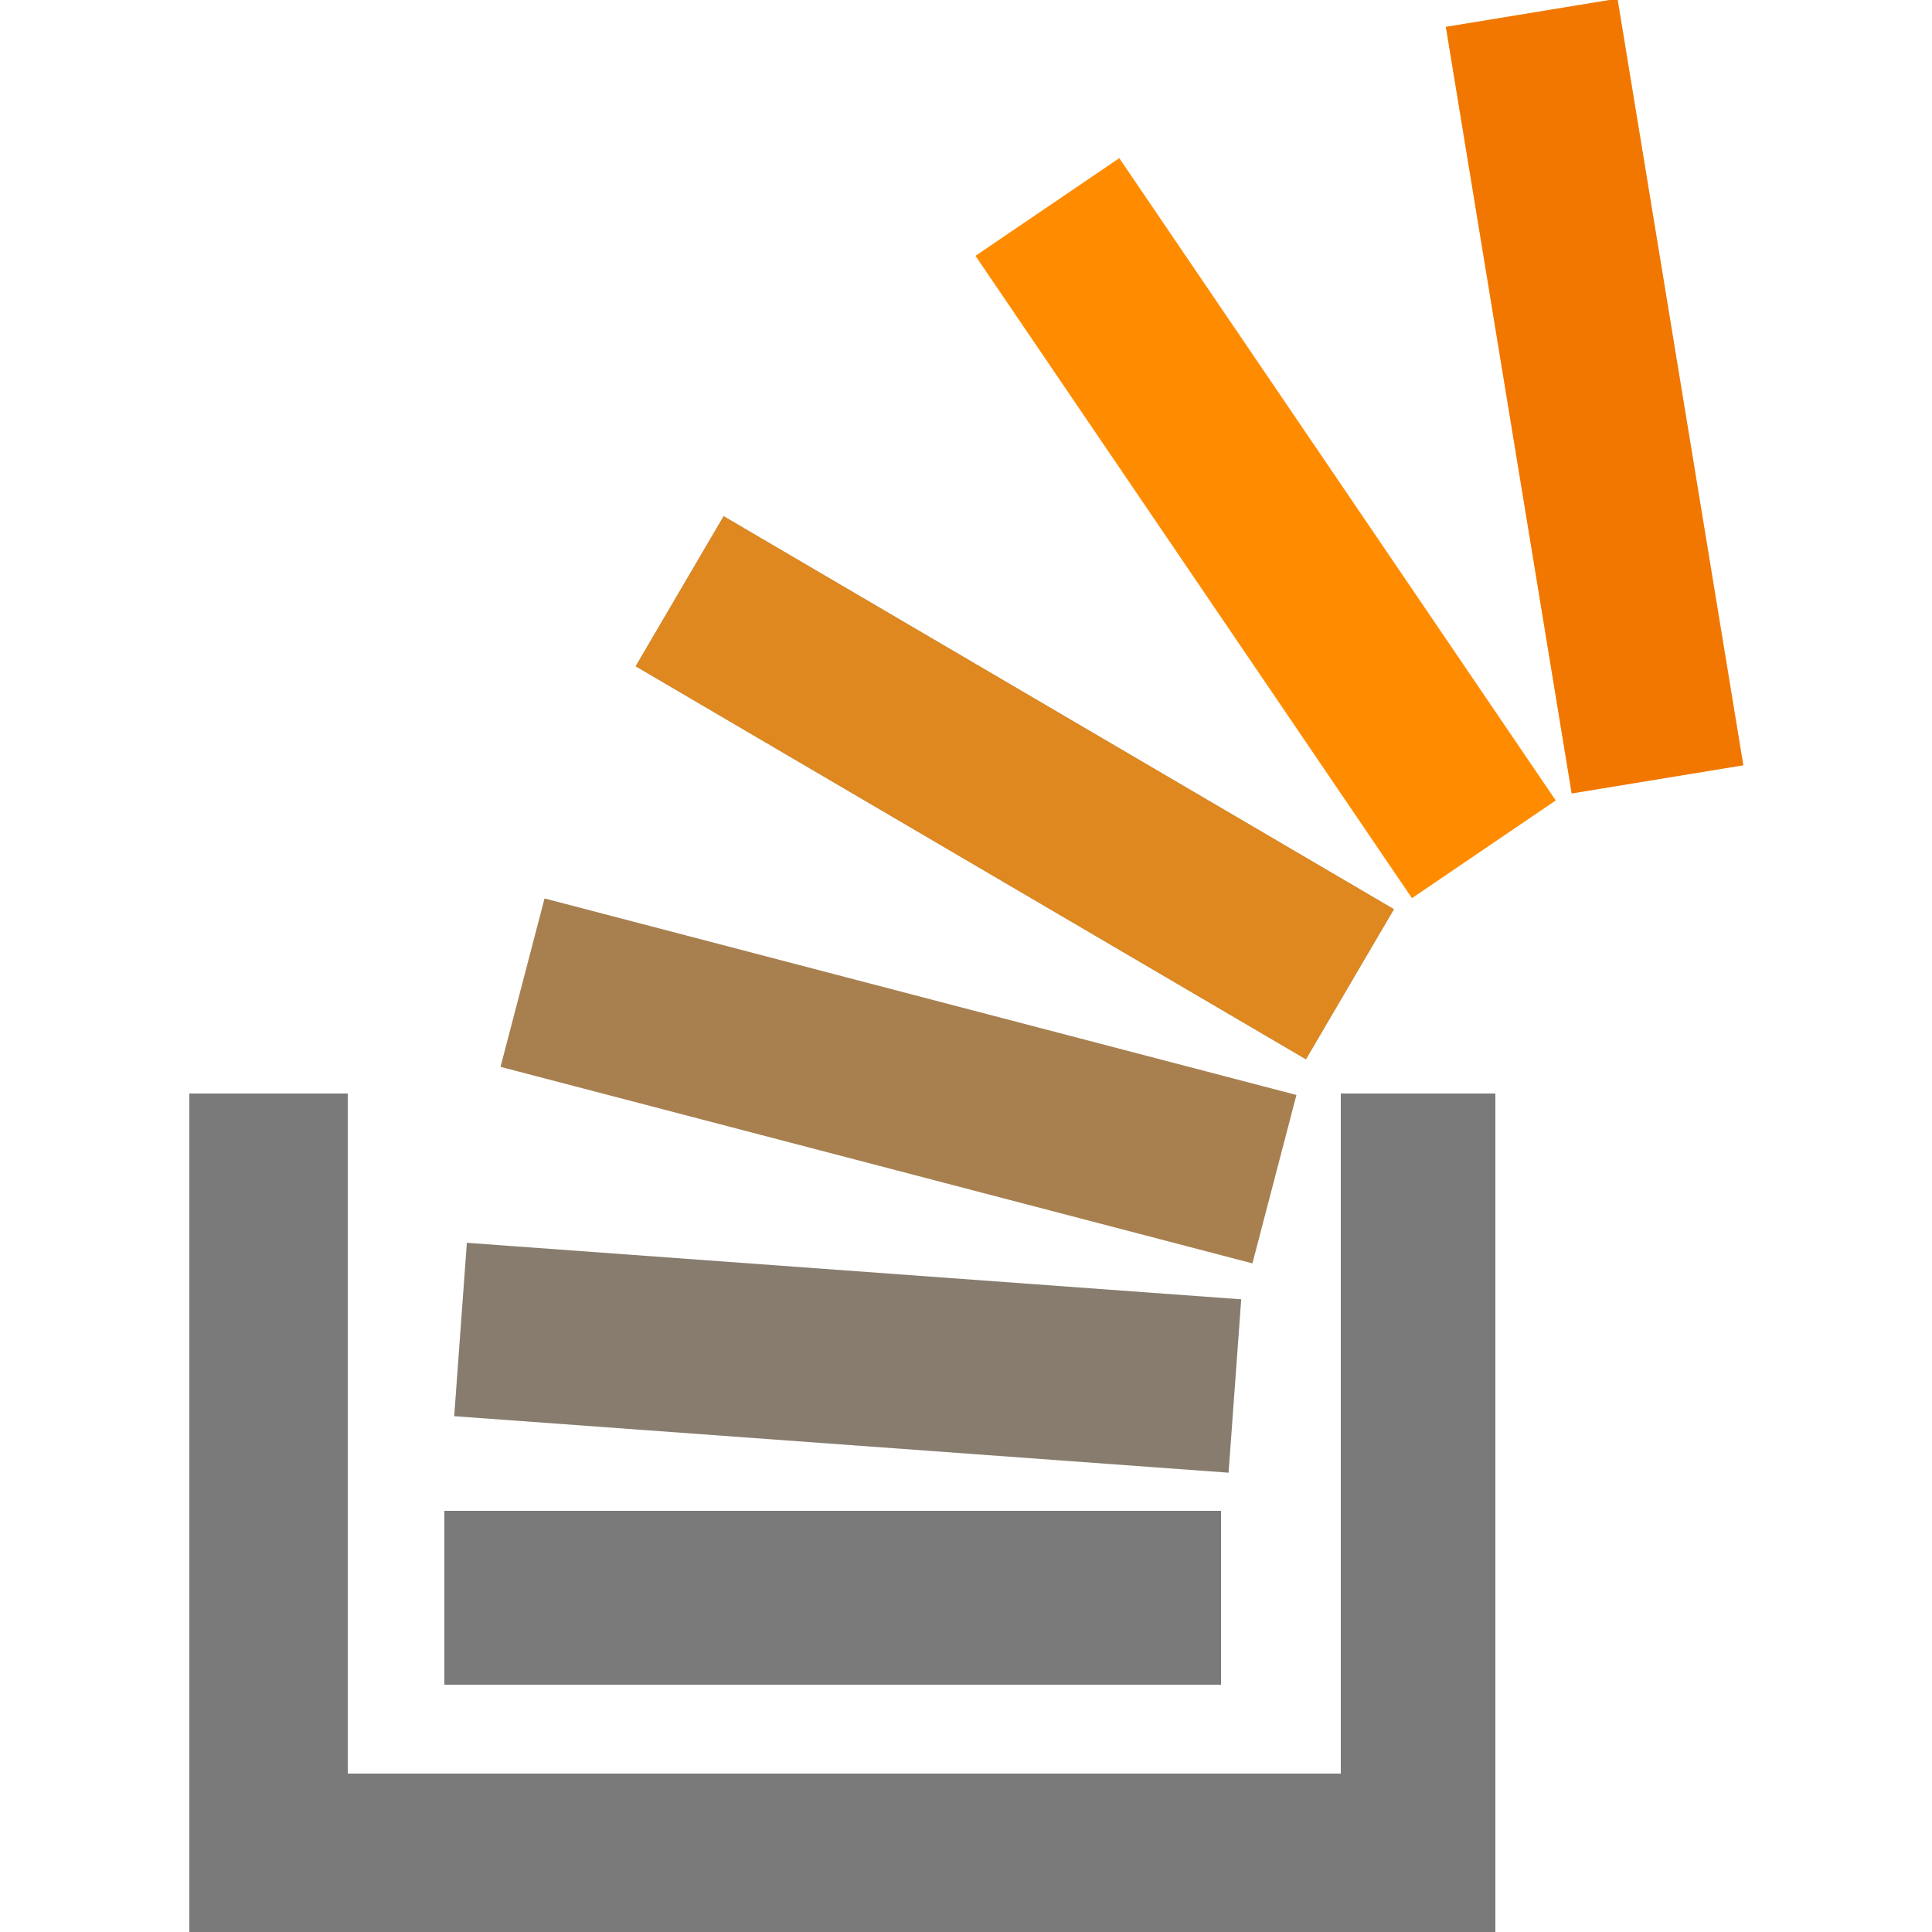 <svg xmlns="http://www.w3.org/2000/svg" xmlns:xlink="http://www.w3.org/1999/xlink" id="Layer_1" width="50" height="50" x="0" y="0" enable-background="new 0 0 50 50" version="1.1" viewBox="0 0 50 50" xml:space="preserve"><rect width="20.1" height="4.5" x="11.5" y="39.1" fill="#7A7A7A"/><polygon fill="#7A7A7A" points="34.7 28.3 34.7 45.9 9 45.9 9 28.3 4.9 28.3 4.9 50 4.9 50 8.9 50 34.8 50 38.1 50 38.7 50 38.7 28.3"/><rect width="20.1" height="4.5" x="11.9" y="32.9" fill="#7A7A7A" transform="matrix(0.997 7.275449e-002 -7.275449e-002 0.997 2.612 -1.503)"/><rect width="20.1" height="4.5" x="11.9" y="32.9" fill="#FF8C00" opacity=".1" transform="matrix(0.997 7.275449e-002 -7.275449e-002 0.997 2.612 -1.503)"/><rect width="20.1" height="4.5" x="13.2" y="25.7" fill="#7A7A7A" transform="matrix(0.968 0.253 -0.253 0.968 7.818 -4.964)"/><rect width="20.1" height="4.5" x="13.2" y="25.7" fill="#FF8C00" opacity=".35" transform="matrix(0.968 0.253 -0.253 0.968 7.818 -4.964)"/><rect width="20.1" height="4.5" x="16.2" y="18.1" fill="#7A7A7A" transform="matrix(0.863 0.506 -0.506 0.863 13.906 -10.458)"/><rect width="20.1" height="4.5" x="16.2" y="18.1" fill="#FF8C00" opacity=".75" transform="matrix(0.863 0.506 -0.506 0.863 13.906 -10.458)"/><rect width="20.1" height="4.5" x="22.7" y="11.4" fill="#FF8C00" transform="matrix(0.562 0.827 -0.827 0.562 25.637 -21.087)"/><rect width="20.1" height="4.5" x="31.2" y="8" fill="#FF8C00" transform="matrix(0.162 0.987 -0.987 0.162 44.702 -32.124)"/><rect width="20.1" height="4.5" x="31.2" y="8" fill="#DD5900" opacity=".4" transform="matrix(0.162 0.987 -0.987 0.162 44.702 -32.124)"/></svg>

